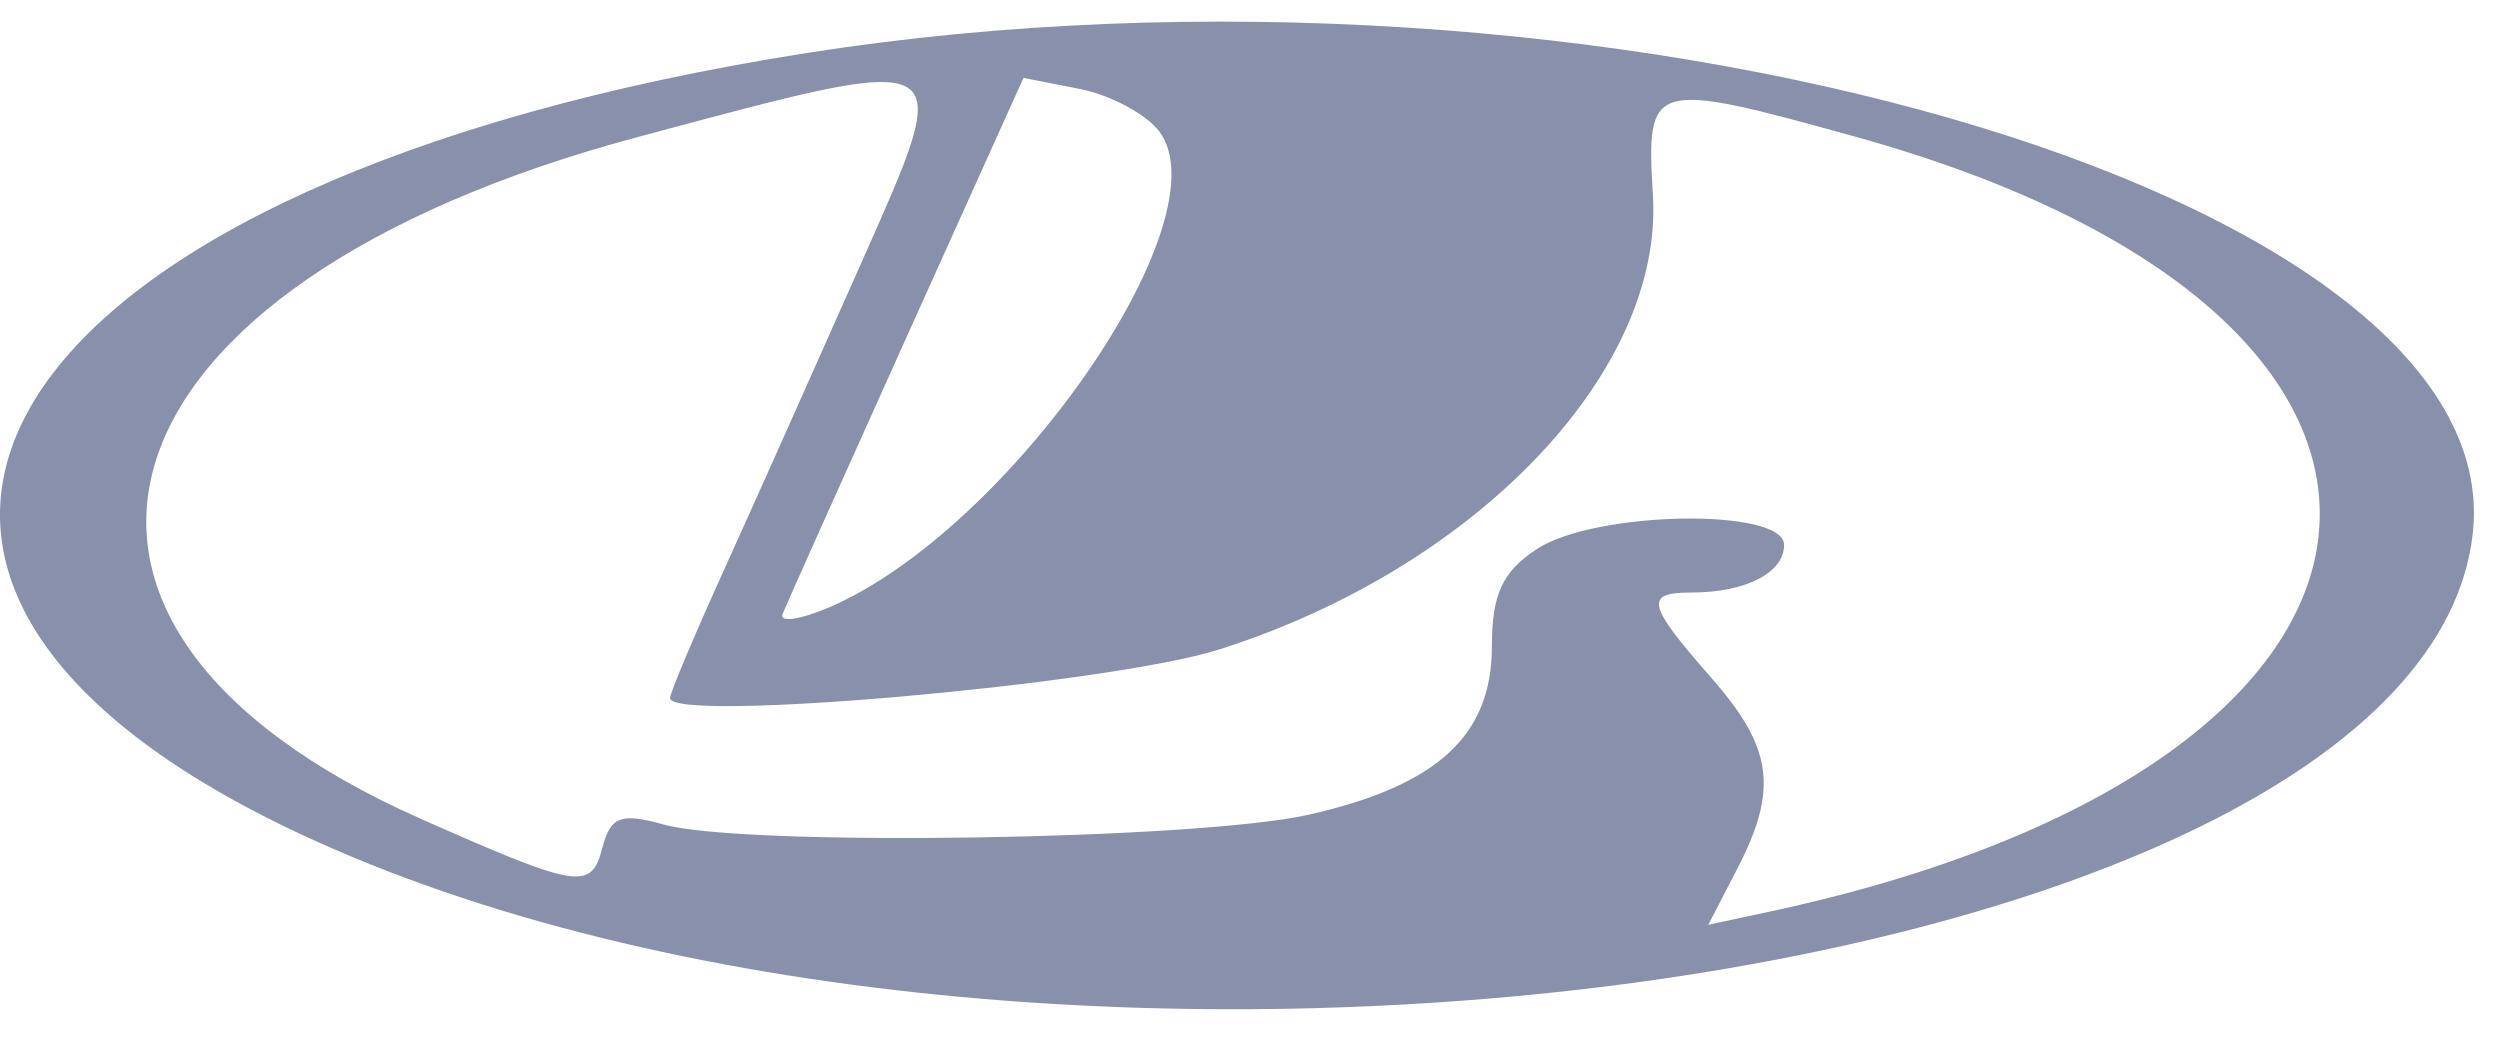 <svg width="77" height="32" viewBox="0 0 77 32" fill="none" xmlns="http://www.w3.org/2000/svg">
<path fill-rule="evenodd" clip-rule="evenodd" d="M24.856 1.631C-0.132 5.559 -7.983 17.586 9.175 25.652C31.742 36.261 74.638 30.348 76.163 16.419C77.314 5.903 49.21 -2.197 24.856 1.631ZM26.494 8.175C25.11 11.296 23.227 15.508 22.308 17.534C21.389 19.56 20.637 21.344 20.637 21.499C20.637 22.277 34.149 21.084 37.547 20.005C45.47 17.489 51.238 11.45 50.91 6.015C50.697 2.498 50.828 2.46 57.128 4.206C77.368 9.814 75.853 23.507 54.486 28.082L52.615 28.483L53.502 26.77C54.778 24.301 54.607 23.039 52.7 20.867C50.723 18.616 50.638 18.25 52.091 18.25C53.768 18.25 54.95 17.644 54.95 16.784C54.95 15.634 49.135 15.73 47.337 16.909C46.275 17.604 45.95 18.306 45.95 19.904C45.95 22.655 44.277 24.195 40.312 25.092C36.876 25.87 22.926 26.084 20.45 25.397C19.113 25.026 18.808 25.142 18.552 26.118C18.209 27.433 17.824 27.372 12.979 25.228C-0.674 19.191 2.622 8.777 19.626 4.225C29.619 1.55 29.47 1.464 26.494 8.175ZM35.71 4.054C37.734 6.771 31.064 16.359 25.509 18.719C24.63 19.091 23.997 19.179 24.102 18.913C24.208 18.647 25.921 14.823 27.908 10.414L31.523 2.399L33.252 2.739C34.203 2.925 35.309 3.517 35.71 4.054Z" fill="#8990AB"/>
</svg>
